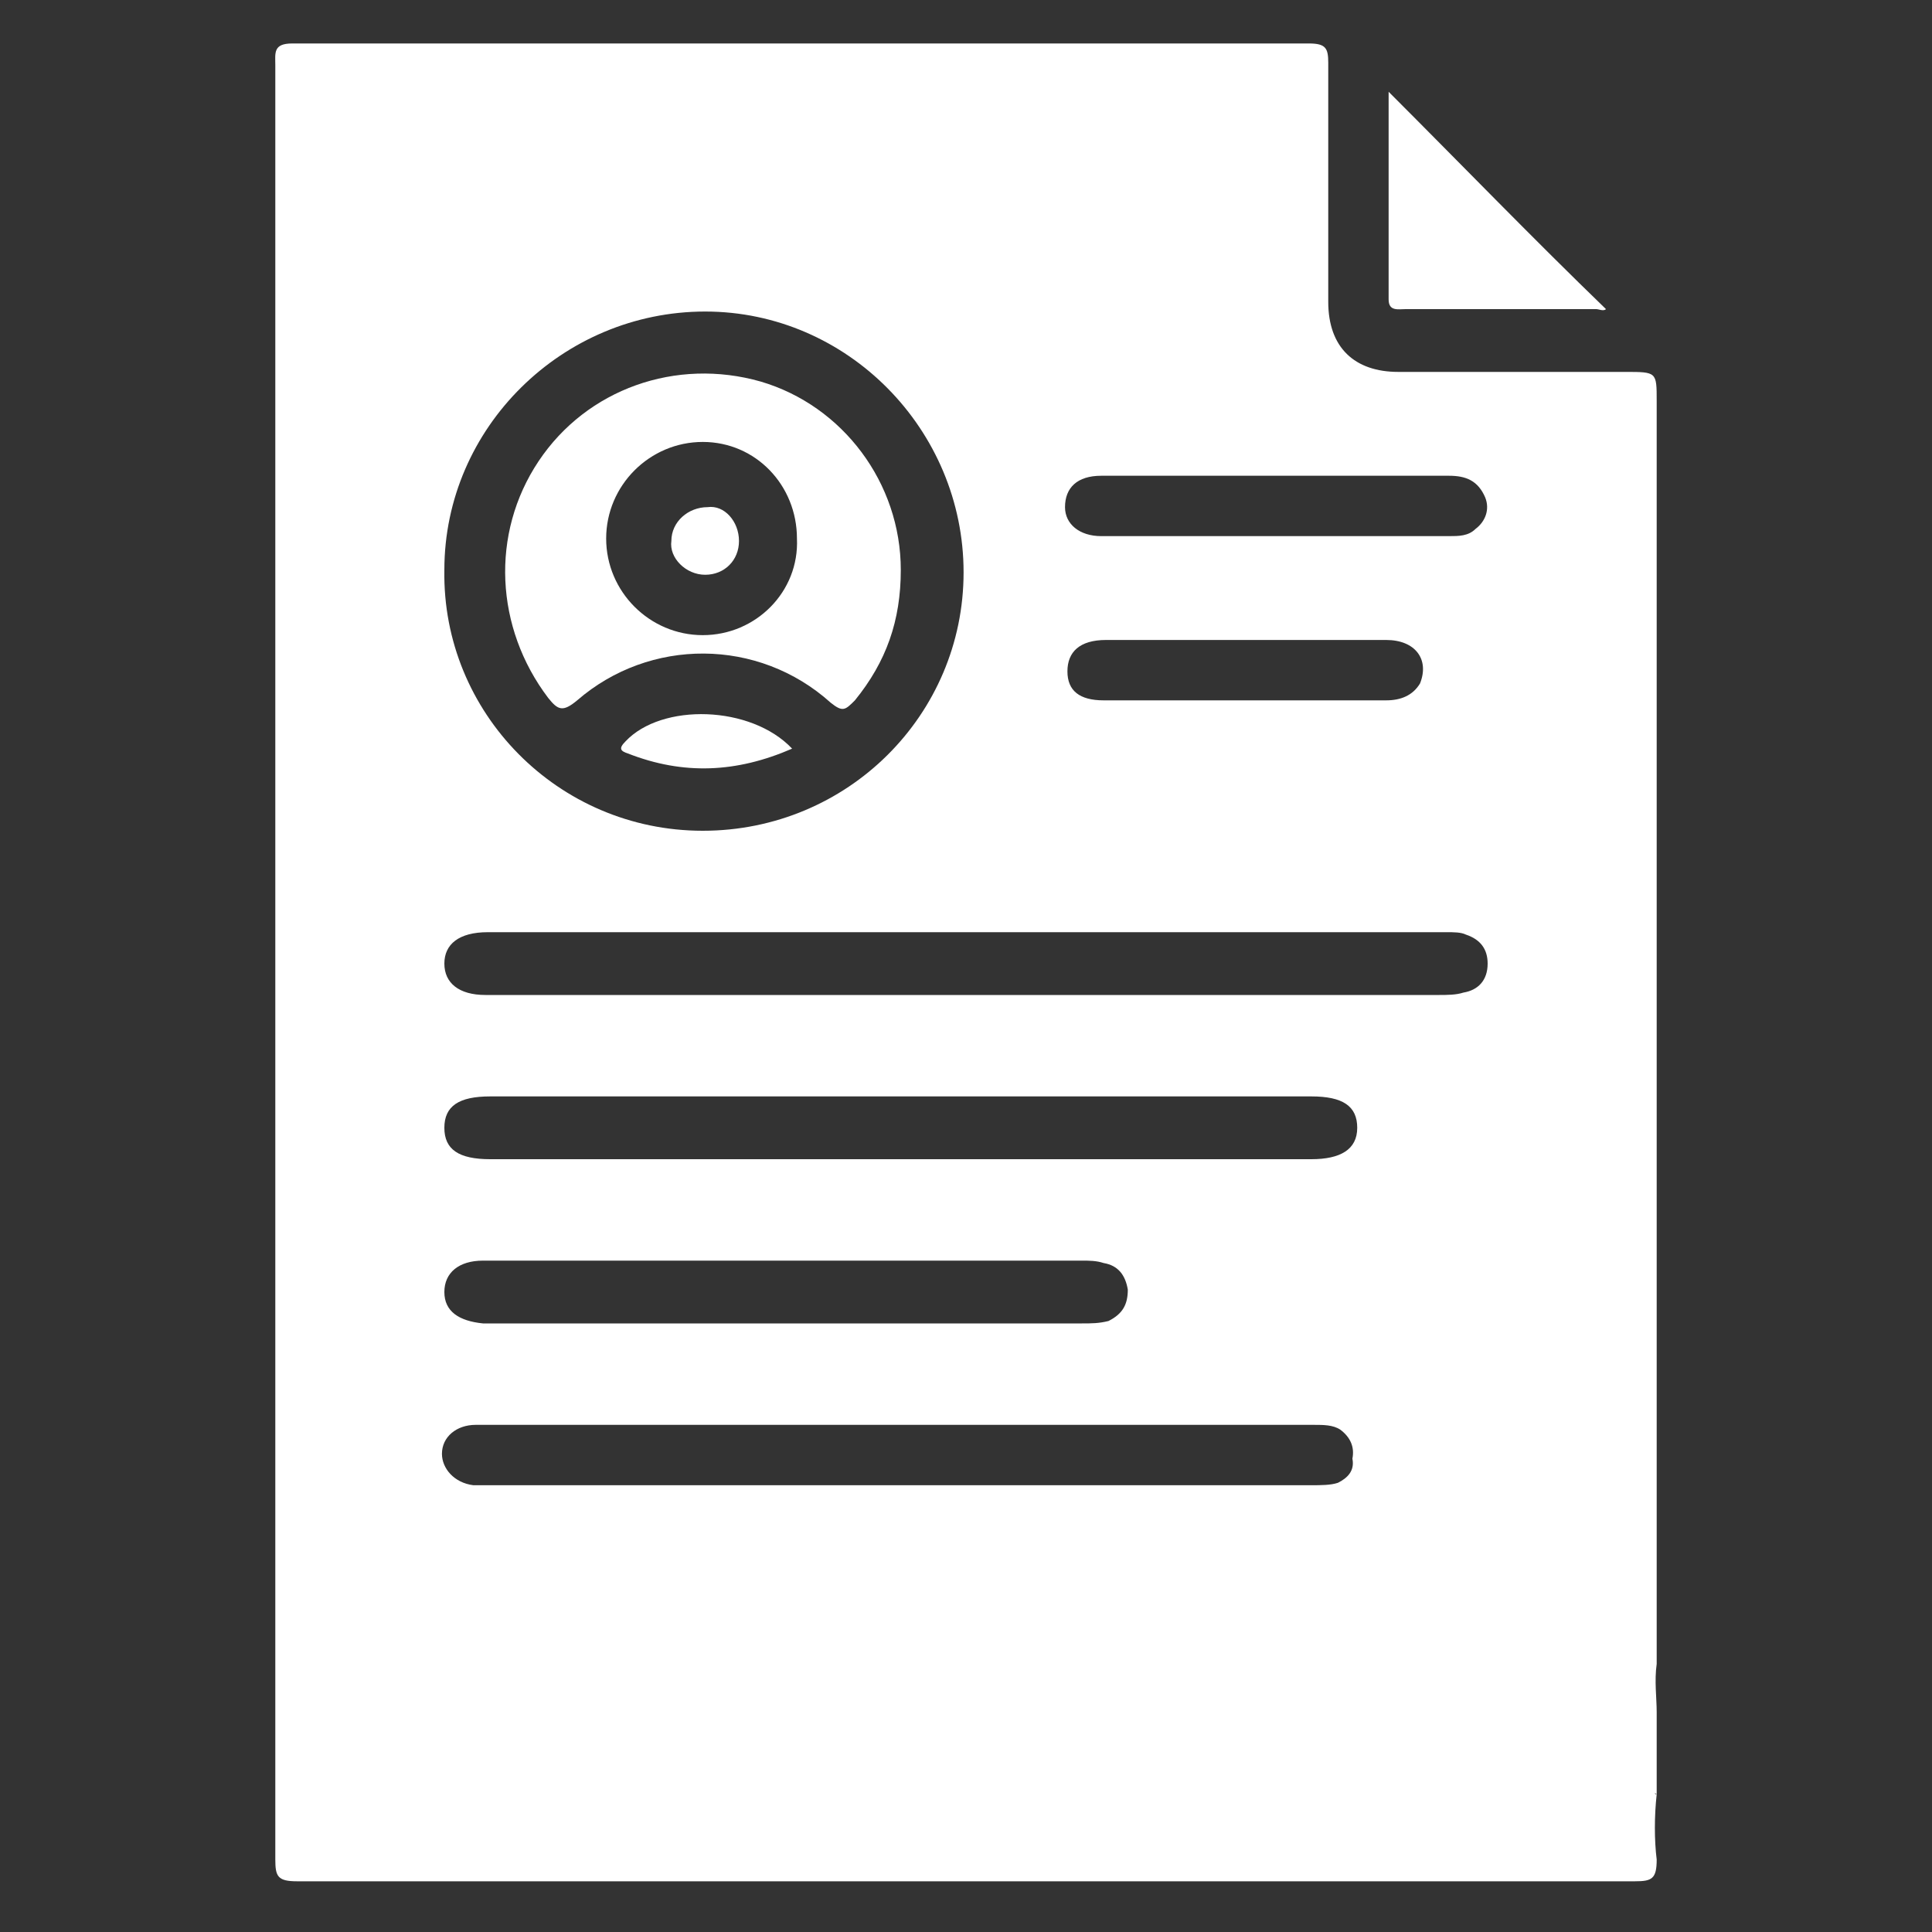 <?xml version="1.0" encoding="utf-8"?>
<!-- Generator: Adobe Illustrator 25.1.0, SVG Export Plug-In . SVG Version: 6.00 Build 0)  -->
<svg version="1.1" id="Layer_1" xmlns="http://www.w3.org/2000/svg" xmlns:xlink="http://www.w3.org/1999/xlink" x="0px" y="0px"
	 viewBox="0 0 80 80" style="enable-background:new 0 0 80 80;" xml:space="preserve">
<rect x="0" y="0" width="80" height="80" fill="#333333" stroke="none"/>
<style type="text/css">
	.st0{fill:#ffffff;}
</style>
<g>
	<path class="st0" d="M68.6,74.3C68.5,74.3,68.5,74.2,68.6,74.3c0-0.4,0-0.7,0-1c0-0.8,0-1.6,0-2.4c0-0.6-0.1-1.3,0-2
		c0-0.2,0-0.3,0-0.5c0-0.3,0-0.5,0-0.8v-51c0-1.2,0-1.2-1.3-1.2c-3.1,0-6.3,0-9.4,0c-1.8,0-2.9-1-2.9-2.9c0-3.3,0-6.6,0-9.9
		c0-0.6-0.1-0.8-0.8-0.8c-14,0-28.1,0-42.1,0c-0.8,0-0.7,0.4-0.7,0.9v54.5c0,6.6,0,13.2,0,19.8c0,0.7,0.1,0.9,0.9,0.9
		c18.5,0,36.9,0,55.4,0c0.7,0,0.9-0.1,0.9-0.9C68.5,76.2,68.5,75.2,68.6,74.3z M29.2,12.9c5.9,0,10.7,4.9,10.7,10.8
		c0,5.9-4.8,10.7-10.8,10.7c-6,0-10.8-4.9-10.7-10.8C18.4,17.7,23.3,12.9,29.2,12.9z M55.4,61.4c-0.3,0.1-0.7,0.1-1.1,0.1H20.2
		c-0.2,0-0.4,0-0.6,0c-0.8-0.1-1.3-0.7-1.3-1.3c0-0.7,0.6-1.2,1.4-1.2c1.2,0,2.5,0,3.7,0h31c0.4,0,0.8,0,1.1,0.2
		c0.4,0.3,0.6,0.7,0.5,1.2C56.1,60.9,55.8,61.2,55.4,61.4z M18.4,53.5c0-0.8,0.6-1.3,1.6-1.3c4.2,0,8.4,0,12.6,0h12.2
		c0.3,0,0.6,0,0.9,0.1c0.6,0.1,0.9,0.5,1,1.1c0,0.6-0.2,1-0.8,1.3c-0.4,0.1-0.7,0.1-1.1,0.1H20C19,54.7,18.4,54.3,18.4,53.5z
		 M54.3,48h-34c-1.3,0-1.9-0.4-1.9-1.3c0-0.9,0.6-1.3,1.9-1.3h34c1.3,0,1.9,0.4,1.9,1.3C56.2,47.6,55.5,48,54.3,48z M60.6,41.1
		c-0.3,0.1-0.7,0.1-1,0.1c-6.5,0-13.1,0-19.6,0H20.1c-1.1,0-1.7-0.5-1.7-1.3c0-0.8,0.6-1.3,1.8-1.3h39.7c0.3,0,0.6,0,0.8,0.1
		c0.6,0.2,0.9,0.6,0.9,1.2C61.6,40.6,61.2,41,60.6,41.1z M44.2,27.8c0-0.8,0.5-1.3,1.6-1.3c3.9,0,7.7,0,11.6,0
		c1.2,0,1.8,0.8,1.4,1.8C58.5,28.8,58,29,57.4,29c-2,0-4,0-6,0h-5.7C44.7,29,44.2,28.6,44.2,27.8z M61.1,21.9
		c-0.3,0.3-0.7,0.3-1.1,0.3h-7.2c-2.4,0-4.8,0-7.2,0c-0.9,0-1.5-0.5-1.5-1.2c0-0.8,0.5-1.3,1.5-1.3c4.8,0,9.6,0,14.4,0
		c0.7,0,1.2,0.2,1.5,0.9C61.7,21.1,61.5,21.6,61.1,21.9z"/>
	<path class="st0" d="M32.8,31c-2.3,1-4.5,1.1-6.8,0.2c-0.3-0.1-0.4-0.2-0.1-0.5C27.4,29.1,31.1,29.2,32.8,31z"/>
	<path class="st0" d="M30.6,22.4c0,0.8-0.6,1.4-1.4,1.4c-0.8,0-1.5-0.7-1.4-1.4c0-0.8,0.7-1.4,1.5-1.4C30,20.9,30.6,21.6,30.6,22.4z
		"/>
	<path class="st0" d="M31.5,15.8c-3.5-1-7.2,0.3-9.2,3.3c-2,3-1.8,6.9,0.4,9.8c0.4,0.5,0.6,0.6,1.2,0.1c3-2.6,7.5-2.6,10.5,0.1
		c0.5,0.4,0.6,0.3,1-0.1c1.3-1.6,1.9-3.3,1.9-5.4C37.3,20,34.9,16.8,31.5,15.8z M29.1,26.3c-2.2,0-4-1.8-4-4c0-2.2,1.8-4,4-4
		c2.2,0,3.9,1.8,3.9,4C33.1,24.5,31.3,26.3,29.1,26.3z"/>
	<path class="st0" d="M66.5,12.8c-0.1,0.1-0.3,0-0.4,0c-2.6,0-5.3,0-7.9,0c-0.3,0-0.7,0.1-0.7-0.4c0-2.8,0-5.7,0-8.6
		C60.6,6.9,63.5,9.9,66.5,12.8z"/>
</g>
</svg>

